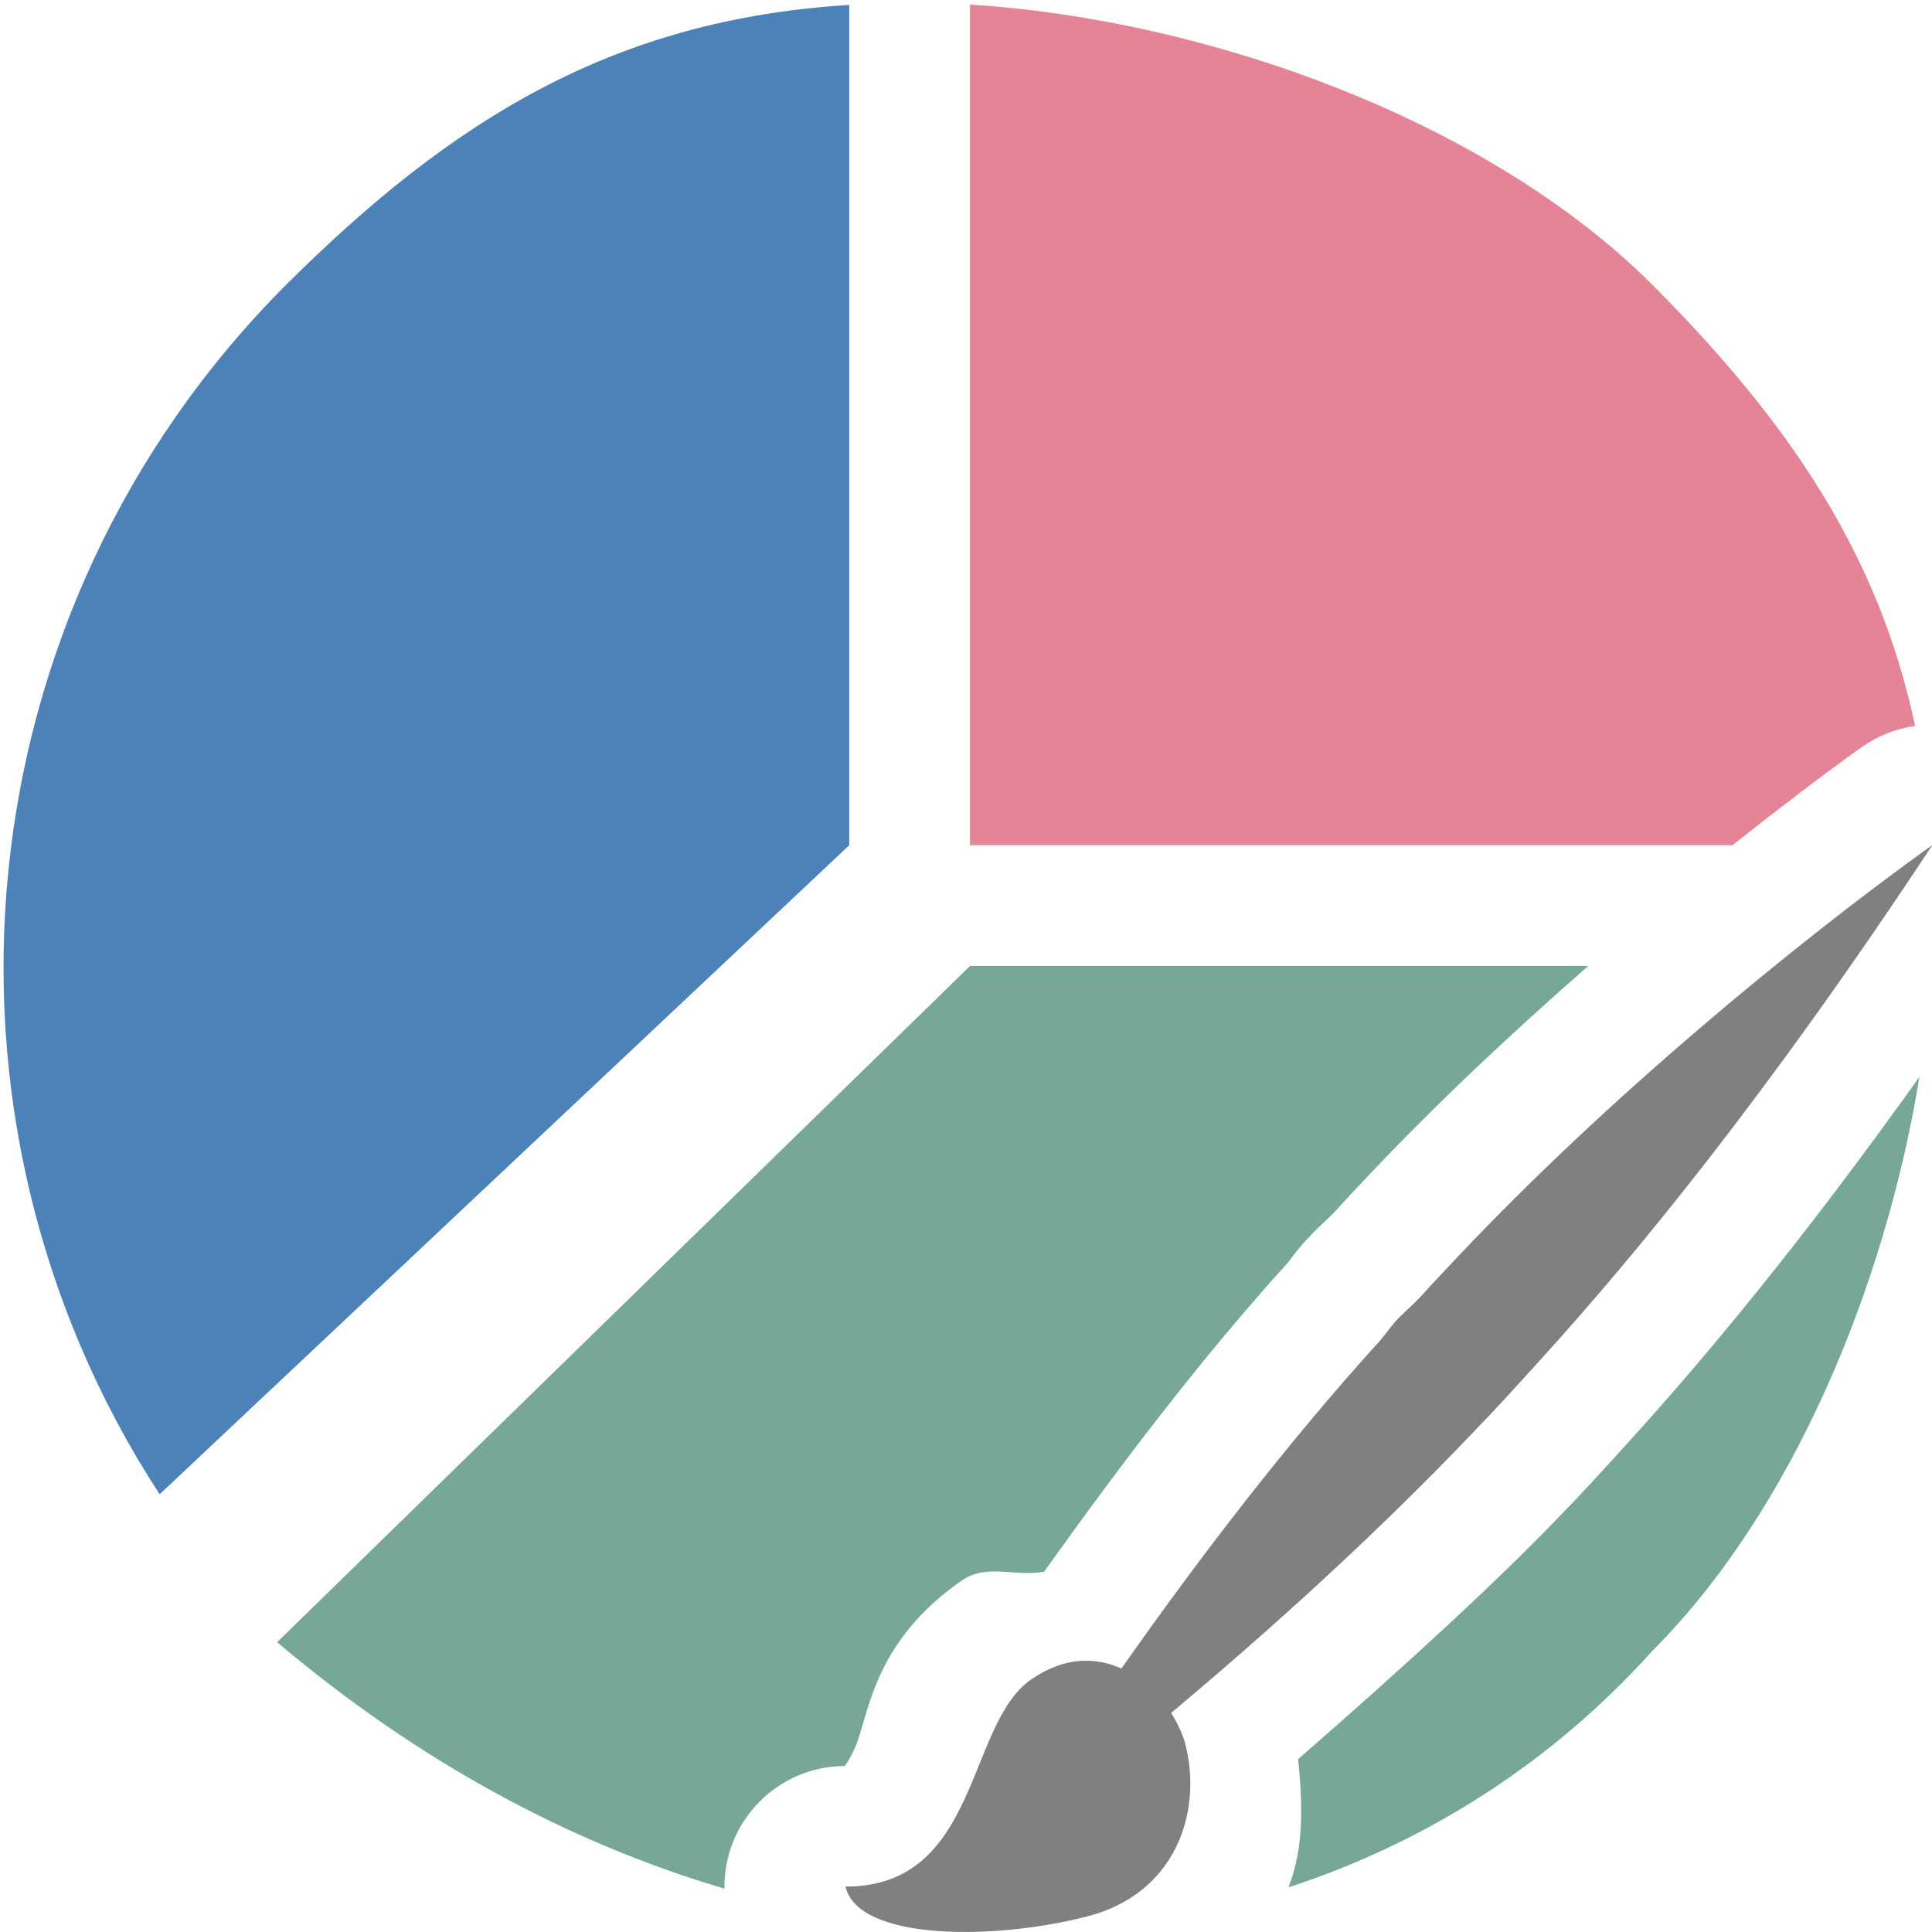 <svg viewBox="0 0 16 16" xmlns="http://www.w3.org/2000/svg">

     /&gt;
 <path d="m8.033.037v6.963h6.314c.375-.297.737-.574 1.07-.812.131-.093.284-.154.443-.176-.302-1.427-1.049-2.523-2.176-3.654-1.379-1.375-3.708-2.2-5.652-2.32z" fill="#e68497"/><path d="m16 7c-1.154.828-2.696 2.104-3.919 3.399-.111.118-.219.231-.324.348-.066.069-.135.125-.201.197-.042.049-.082.104-.122.153-.761.836-1.502 1.803-2.147 2.721-.215-.096-.472-.1-.748.091-.539.374-.427 1.715-1.537 1.715.105.452 1.242.446 2.009.245.725-.19.946-.858.808-1.415-.022-.089-.066-.18-.12-.268 1.131-.948 1.952-1.745 2.525-2.349.154-.157.339-.362.545-.589.772-.85 1.875-2.19 3.233-4.248z" fill="#808080"/><path d="m7.033.041c-1.944.119-3.282.942-4.662 2.316-2.706 2.707-3.082 6.898-1.049 10.018l5.711-5.375z" fill="#4d82b8"/><path d="m8.033 8-5.738 5.6c1.182 1 2.444 1.669 3.705 2.041-.009-.557.439-1.013.996-1.016.002-.005.028-.029.08-.141.122-.261.134-.872.891-1.396.205-.142.438-.027.68-.072.615-.862 1.291-1.757 2.018-2.559.011-.013.053-.073.131-.164.009-.01.018-.02.027-.029.121-.13.198-.193.215-.211.11-.122.216-.234.316-.34.563-.595 1.181-1.172 1.799-1.713zm7.863.918c-.964 1.353-1.775 2.325-2.389 3.002-.201.222-.385.426-.561.605-.504.531-1.301 1.265-2.195 2.043.033.352.055.712-.08 1.062 1.148-.375 2.184-1.036 3.014-1.959 1.165-1.168 1.93-3.03 2.211-4.754z" fill="#76a797"/></svg>
